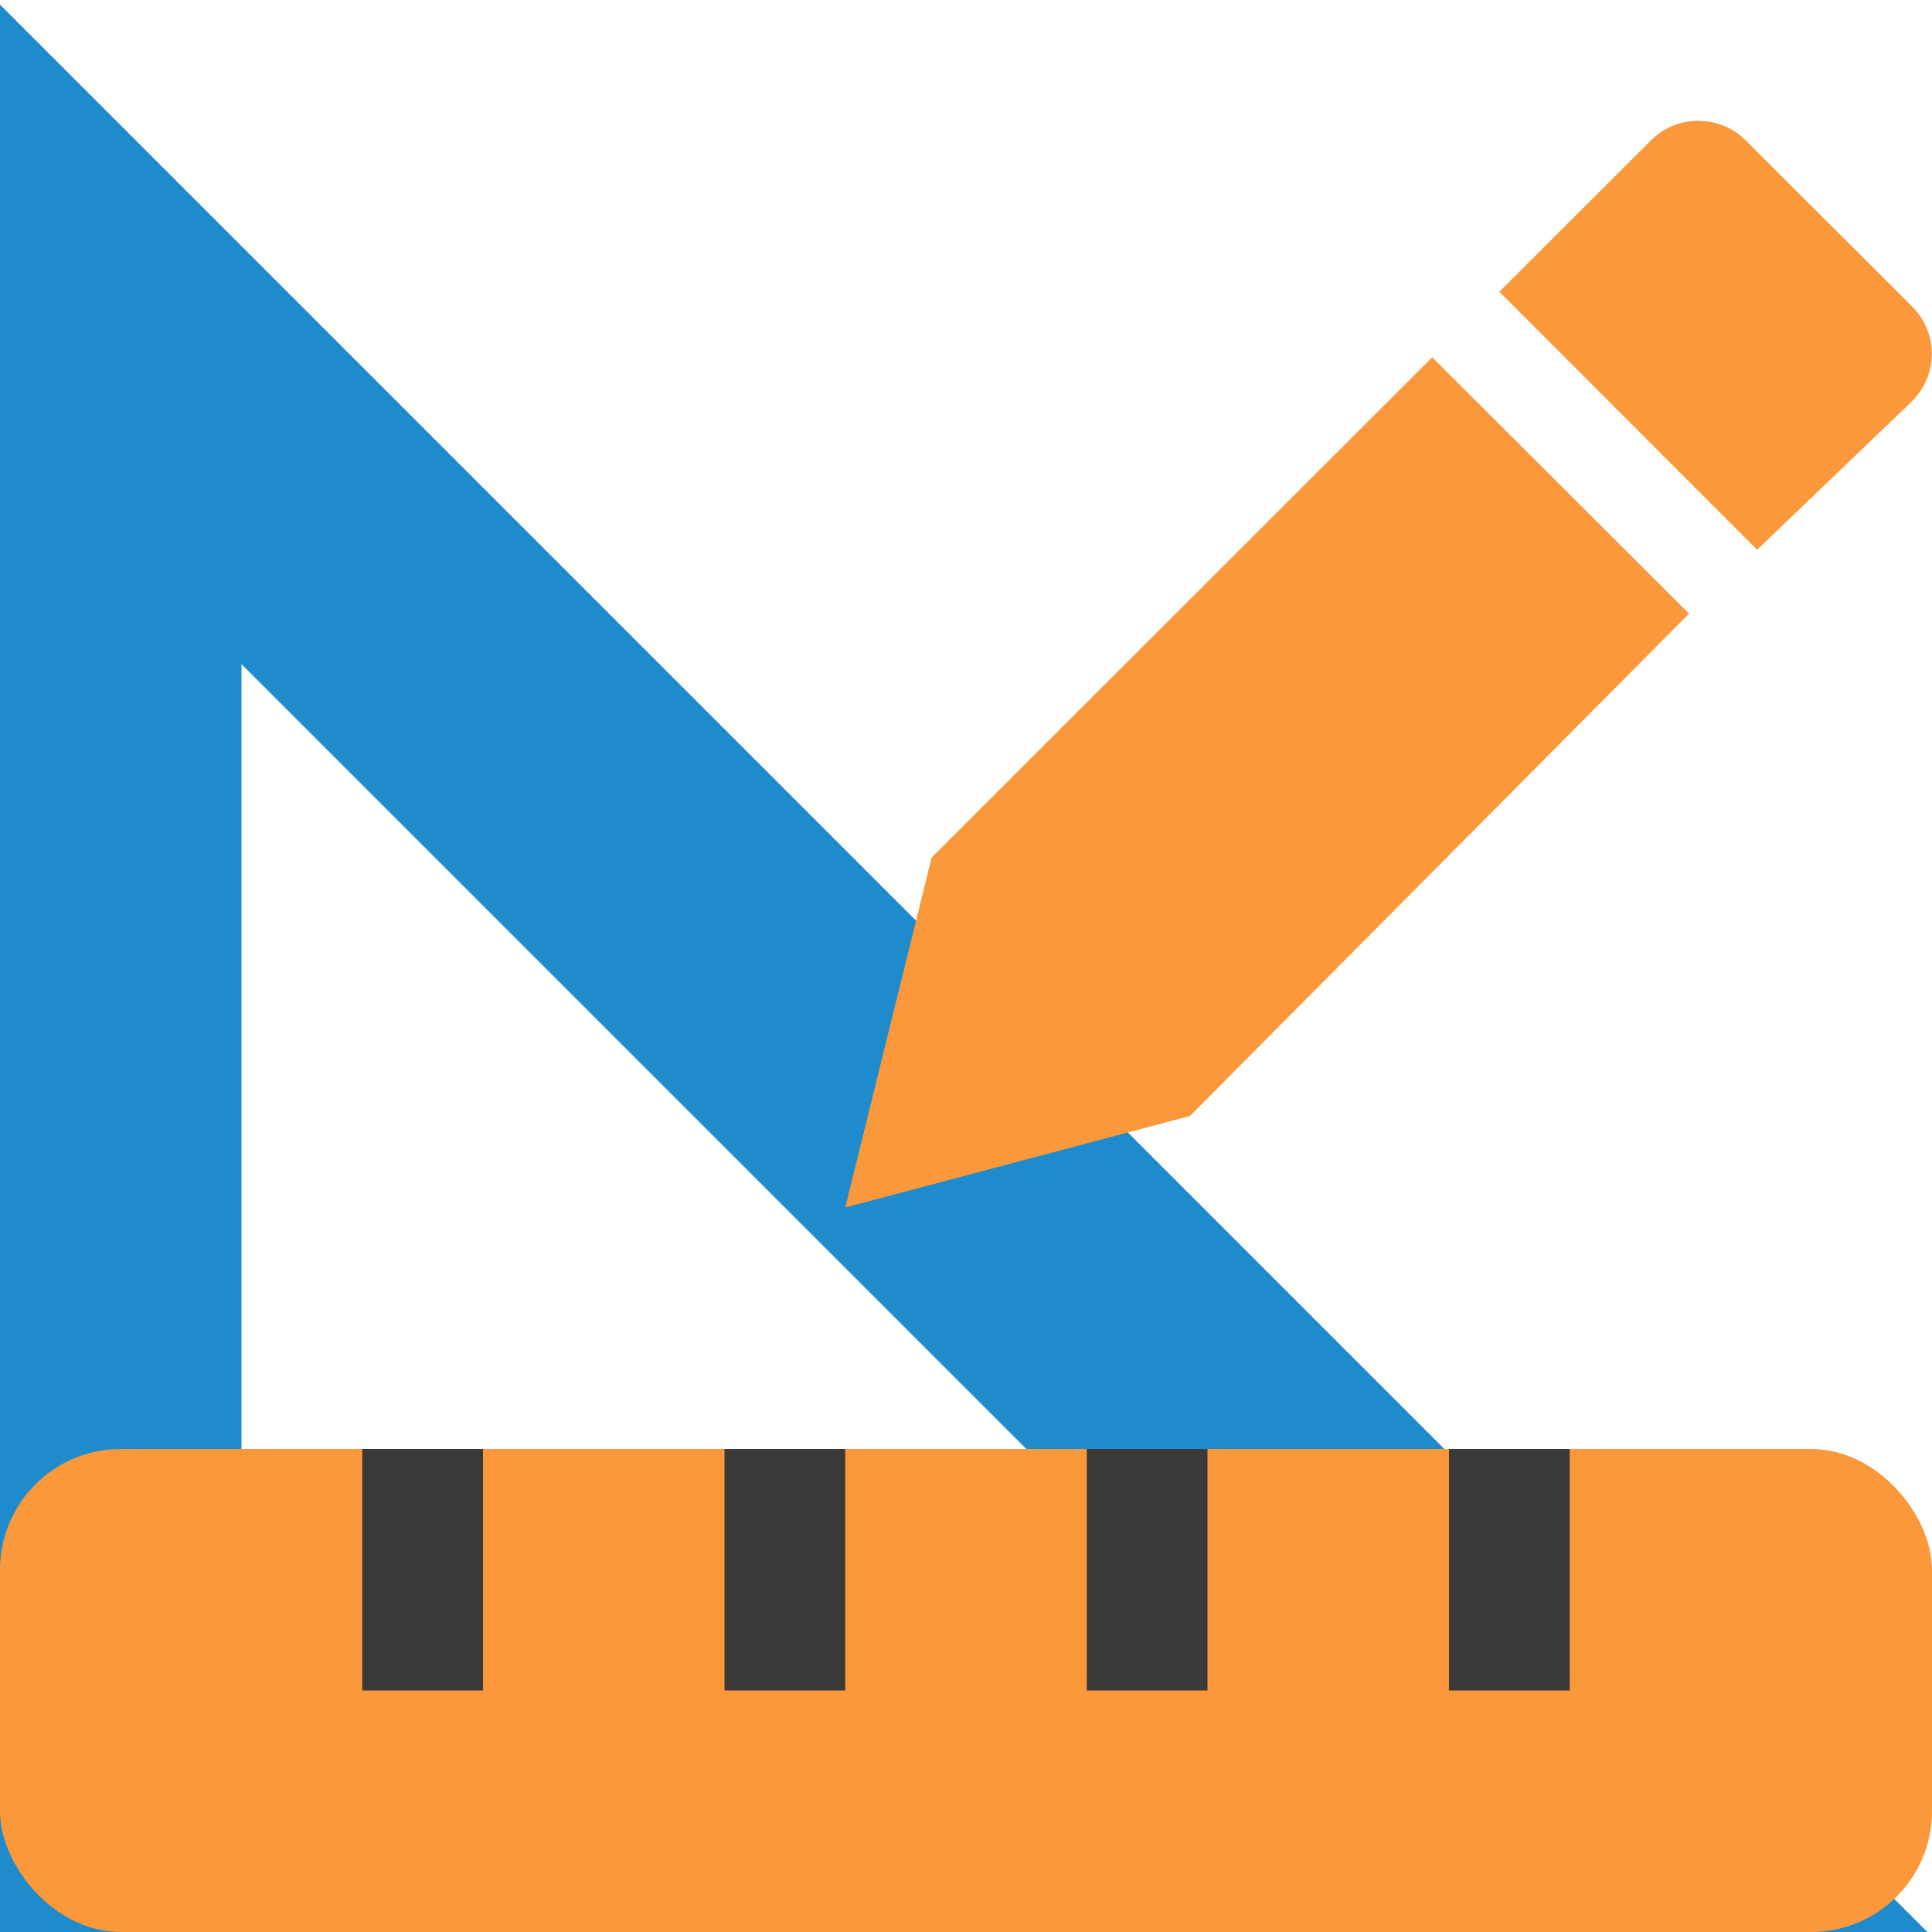 <svg viewBox="0 0 16 16" xmlns="http://www.w3.org/2000/svg">/&amp;amp;gt;<path d="m0 .038 15.962 15.962h-15.962zm2 5.462v1.232 7.268l7.311-.043 1.189.043z" fill="#1e8bcd" fill-rule="evenodd" stroke-width="1.774"/><rect fill="#fb983b" height="4" ry="1" width="16" y="12"/><g fill="#3a3a38" transform="translate(-2 -2)"><path d="m5 14h1v2h-1z"/><path d="m8 14h1v2h-1z"/><path d="m11 14h1v2h-1z"/><path d="m14 14h1v2h-1z"/></g><path d="m14.066 1c-.142 0-.284.053-.393.162l-1.256 1.254 2.135 2.137 1.283-1.23c.218-.218.218-.568 0-.785l-1.377-1.375c-.109-.109-.25-.162-.393-.162zm-2.205 1.959-4.146 4.143-.715 2.898 2.855-.758 4.133-4.16z" fill="#fb983b"/></svg>